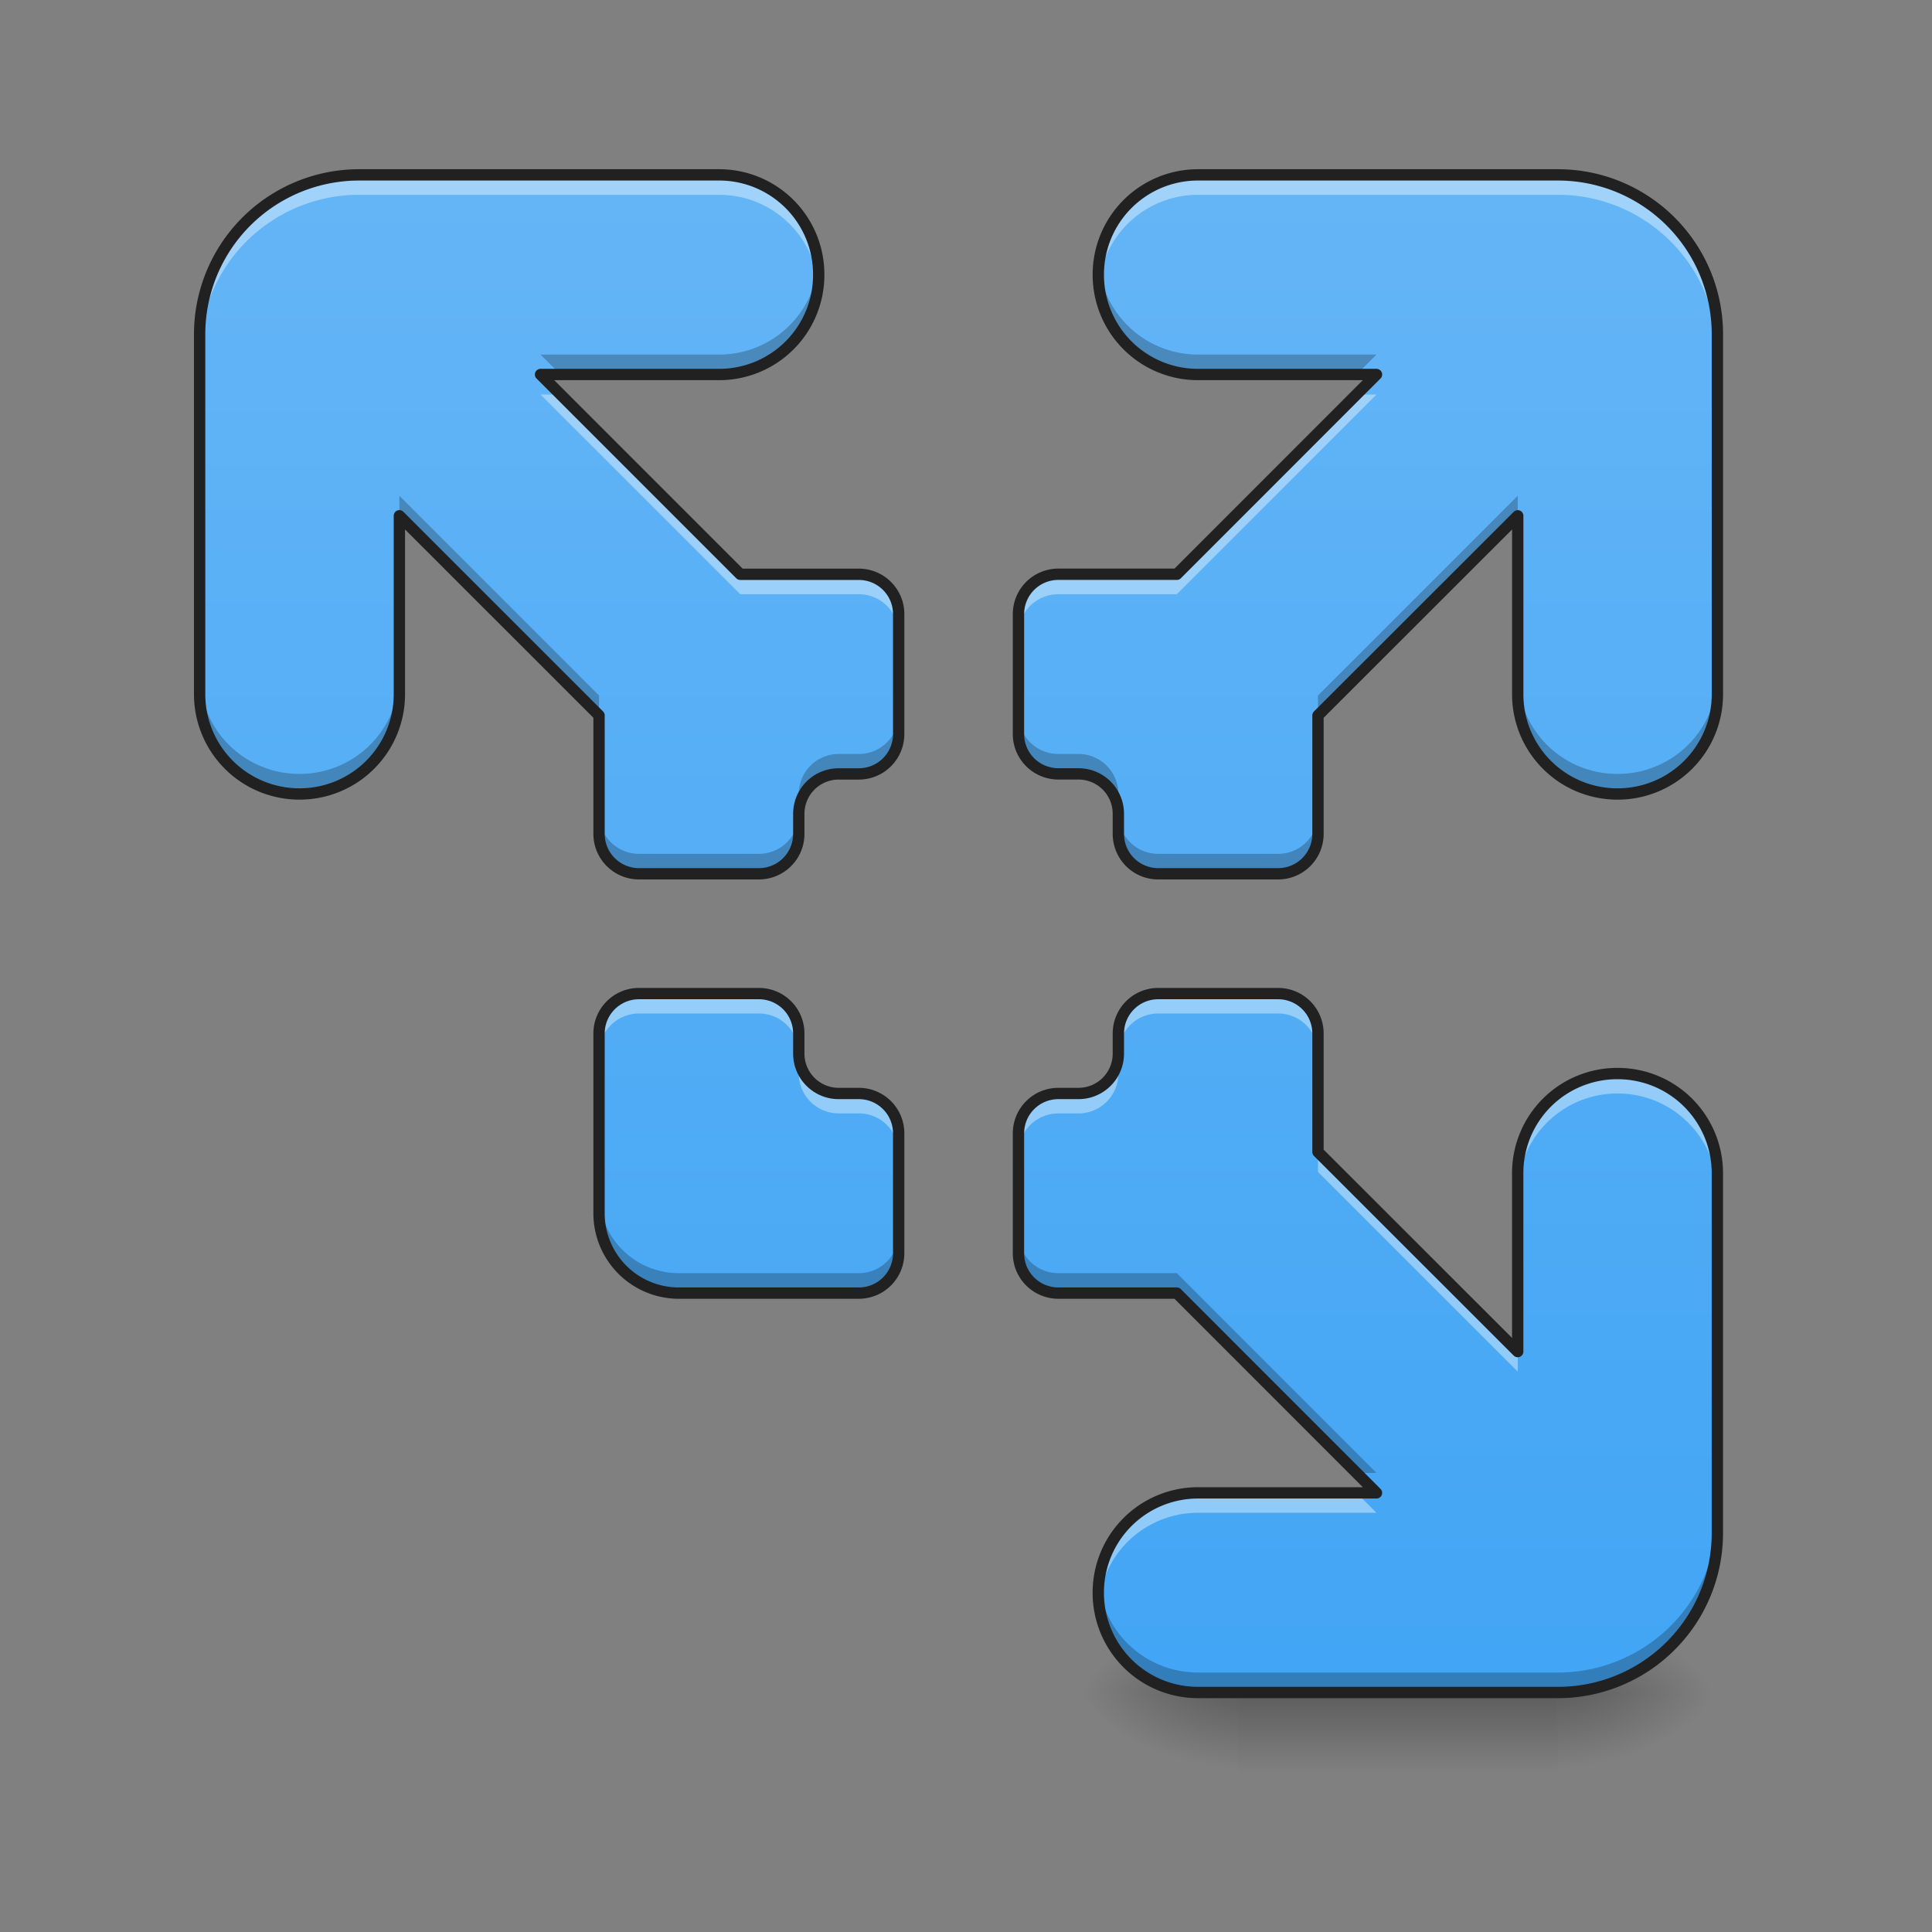 <svg height="64pt" viewBox="0 0 64 64" width="64pt" xmlns="http://www.w3.org/2000/svg" xmlns:xlink="http://www.w3.org/1999/xlink"><rect x="0" y="0" width="64" height="64" fill="#808080" stroke="none"/><linearGradient id="a" gradientTransform="matrix(.316 0 0 .125 -73.464 26.878)" gradientUnits="userSpaceOnUse" x1="254" x2="254" y1="233.5" y2="254.667"><stop offset="0" stop-opacity=".275"/><stop offset="1" stop-opacity="0"/></linearGradient><linearGradient id="b"><stop offset="0" stop-opacity=".314"/><stop offset=".222" stop-opacity=".275"/><stop offset="1" stop-opacity="0"/></linearGradient><radialGradient id="c" cx="450.909" cy="189.579" gradientTransform="matrix(0 -.156 -.281 0 104.261 127.19)" gradientUnits="userSpaceOnUse" r="21.167" xlink:href="#b"/><radialGradient id="d" cx="450.909" cy="189.579" gradientTransform="matrix(0 .156 .281 0 -11.648 -15.055)" gradientUnits="userSpaceOnUse" r="21.167" xlink:href="#b"/><radialGradient id="e" cx="450.909" cy="189.579" gradientTransform="matrix(0 -.156 .281 0 -11.648 127.19)" gradientUnits="userSpaceOnUse" r="21.167" xlink:href="#b"/><radialGradient id="f" cx="450.909" cy="189.579" gradientTransform="matrix(0 .156 -.281 0 104.261 -15.055)" gradientUnits="userSpaceOnUse" r="21.167" xlink:href="#b"/><linearGradient id="g" gradientUnits="userSpaceOnUse" x1="31.757" x2="31.757" y1="56.075" y2="5.793"><stop offset="0" stop-color="#42a5f5"/><stop offset="1" stop-color="#64b5f6"/></linearGradient><path d="m41.016 56.066h10.582v2.649h-10.582zm0 0" fill="url(#a)"/><path d="m51.598 56.066h5.293v-2.644h-5.293zm0 0" fill="url(#c)"/><path d="m41.016 56.066h-5.293v2.649h5.293zm0 0" fill="url(#d)"/><path d="m41.016 56.066h-5.293v-2.644h5.293zm0 0" fill="url(#e)"/><path d="m51.598 56.066h5.293v2.649h-5.293zm0 0" fill="url(#f)"/><path d="m11.906 5.793a5.282 5.282 0 0 0 -5.293 5.293v11.906a3.303 3.303 0 0 0 3.309 3.309 3.303 3.303 0 0 0 3.308-3.309v-5.906l6.614 6.613v3.922c0 .734.593 1.324 1.324 1.324h3.969a1.32 1.32 0 0 0 1.324-1.324v-.66c0-.734.59-1.324 1.324-1.324h.66a1.32 1.32 0 0 0 1.325-1.32v-3.973c0-.73-.59-1.32-1.325-1.32h-3.922l-6.617-6.618h5.91a3.296 3.296 0 0 0 3.305-3.304 3.297 3.297 0 0 0 -3.305-3.309zm27.785 0a3.3 3.3 0 0 0 -3.308 3.309 3.3 3.3 0 0 0 3.308 3.304h5.907l-6.614 6.617h-3.922a1.32 1.32 0 0 0 -1.324 1.32v3.973c0 .73.59 1.32 1.325 1.32h.66c.734 0 1.324.59 1.324 1.325v.66c0 .734.59 1.324 1.32 1.324h3.969a1.32 1.32 0 0 0 1.324-1.324v-3.921l6.617-6.613v5.906a3.3 3.3 0 0 0 3.305 3.309 3.303 3.303 0 0 0 3.309-3.309v-11.907a5.28 5.28 0 0 0 -5.293-5.293zm-18.523 27.121c-.73 0-1.324.59-1.324 1.324v5.953a2.642 2.642 0 0 0 2.648 2.645h5.953a1.32 1.32 0 0 0 1.325-1.32v-3.97a1.32 1.32 0 0 0 -1.325-1.323h-.66a1.32 1.32 0 0 1 -1.324-1.325v-.66a1.32 1.32 0 0 0 -1.324-1.324zm17.2 0c-.731 0-1.321.59-1.321 1.324v.66a1.32 1.32 0 0 1 -1.324 1.325h-.66a1.32 1.32 0 0 0 -1.325 1.324v3.969c0 .73.59 1.32 1.325 1.32h3.921l6.614 6.617h-5.908a3.303 3.303 0 0 0 -3.308 3.309 3.3 3.3 0 0 0 3.308 3.304h11.907a5.279 5.279 0 0 0 5.293-5.289v-11.91a3.3 3.3 0 0 0 -3.309-3.304 3.296 3.296 0 0 0 -3.305 3.304v5.906l-6.616-6.613v-3.922a1.32 1.32 0 0 0 -1.324-1.324zm0 0" fill="url(#g)"/><path d="m11.906 5.793a5.282 5.282 0 0 0 -5.293 5.293v.66a5.282 5.282 0 0 1 5.293-5.293h11.91c1.72 0 3.125 1.3 3.29 2.977.011-.11.015-.22.015-.328a3.297 3.297 0 0 0 -3.305-3.309zm27.785 0a3.3 3.3 0 0 0 -3.308 3.309c0 .109.008.218.015.328a3.302 3.302 0 0 1 3.293-2.977h11.907a5.28 5.28 0 0 1 5.293 5.293v-.66a5.28 5.28 0 0 0 -5.293-5.293zm-21.785 7.277 6.617 6.614h3.922c.735 0 1.325.59 1.325 1.324v-.664c0-.73-.59-1.32-1.325-1.32h-3.922l-5.953-5.954zm27.032 0-5.954 5.953h-3.922a1.32 1.32 0 0 0 -1.324 1.32v.665c0-.735.59-1.324 1.325-1.324h3.921l6.614-6.614zm-23.77 19.844c-.73 0-1.324.59-1.324 1.324v.66c0-.73.593-1.324 1.324-1.324h3.969c.734 0 1.324.594 1.324 1.324v-.66a1.32 1.32 0 0 0 -1.324-1.324zm5.293 1.984v.664c0 .731.59 1.32 1.324 1.32h.66c.735 0 1.325.59 1.325 1.325v-.66a1.32 1.32 0 0 0 -1.325-1.324h-.66a1.32 1.32 0 0 1 -1.324-1.325zm11.906-1.984c-.73 0-1.32.59-1.32 1.324v.66c0-.73.59-1.324 1.32-1.324h3.969c.734 0 1.324.594 1.324 1.324v-.66a1.32 1.32 0 0 0 -1.324-1.324zm-1.32 1.984a1.32 1.32 0 0 1 -1.324 1.325h-.66a1.32 1.32 0 0 0 -1.325 1.324v.66c0-.734.59-1.324 1.325-1.324h.66a1.32 1.32 0 0 0 1.324-1.32zm16.535.664a3.296 3.296 0 0 0 -3.305 3.305v.664a3.3 3.3 0 0 1 3.305-3.308 3.303 3.303 0 0 1 3.309 3.308v-.664a3.3 3.3 0 0 0 -3.309-3.304zm-9.922 2.598v.66l6.617 6.617v-.664zm-3.969 11.293a3.303 3.303 0 0 0 -3.293 3.637 3.302 3.302 0 0 1 3.293-2.977h5.907l-.66-.66zm0 0" fill="#fff" fill-opacity=".392"/><path d="m27.105 8.77a3.298 3.298 0 0 1 -3.289 2.976h-5.91l.664.66h5.246a3.296 3.296 0 0 0 3.29-3.636zm9.293 0c-.007.109-.015.218-.015.332a3.3 3.3 0 0 0 3.308 3.304h5.246l.66-.66h-5.906a3.302 3.302 0 0 1 -3.293-2.976zm-23.168 7.652v.664l6.614 6.613v-.66zm37.047 0-6.617 6.617v.66l6.617-6.613zm-43.664 5.91v.66a3.303 3.303 0 0 0 3.309 3.309 3.303 3.303 0 0 0 3.308-3.309v-.66a3.3 3.3 0 0 1 -3.308 3.305 3.3 3.3 0 0 1 -3.309-3.305zm43.664 0v.66a3.3 3.3 0 0 0 3.305 3.309 3.303 3.303 0 0 0 3.309-3.309v-.66a3.3 3.3 0 0 1 -3.309 3.305 3.296 3.296 0 0 1 -3.305-3.305zm-20.507 1.32a1.32 1.32 0 0 1 -1.325 1.325h-.66a1.32 1.32 0 0 0 -1.324 1.324v.66c0-.734.59-1.324 1.324-1.324h.66a1.32 1.32 0 0 0 1.325-1.32zm-3.31 3.309a1.32 1.32 0 0 1 -1.323 1.324h-3.969c-.73 0-1.324-.59-1.324-1.324v.66c0 .734.593 1.324 1.324 1.324h3.969a1.32 1.32 0 0 0 1.324-1.324zm7.278-3.309v.664c0 .73.59 1.32 1.325 1.32h.66c.734 0 1.324.59 1.324 1.325v-.66a1.32 1.32 0 0 0 -1.324-1.324h-.66a1.32 1.32 0 0 1 -1.325-1.325zm3.309 3.309v.66c0 .734.59 1.324 1.32 1.324h3.969a1.32 1.32 0 0 0 1.324-1.324v-.66a1.32 1.32 0 0 1 -1.324 1.324h-3.969c-.73 0-1.32-.59-1.32-1.324zm-17.203 12.569v.66a2.642 2.642 0 0 0 2.648 2.645h5.953a1.32 1.32 0 0 0 1.325-1.32v-.664a1.32 1.32 0 0 1 -1.325 1.324h-5.953a2.642 2.642 0 0 1 -2.648-2.645zm13.894 1.32v.665c0 .73.59 1.32 1.325 1.32h3.921l5.953 5.957h.66l-6.613-6.617h-3.922a1.32 1.32 0 0 1 -1.324-1.324zm23.153 9.262a5.28 5.28 0 0 1 -5.293 5.293h-11.908a3.302 3.302 0 0 1 -3.293-2.976c-.007.11-.015.218-.015.332a3.3 3.3 0 0 0 3.308 3.304h11.907a5.279 5.279 0 0 0 5.293-5.289zm0 0" fill-opacity=".235"/><path d="m11.906 5.793a5.282 5.282 0 0 0 -5.293 5.293v11.906a3.303 3.303 0 0 0 3.309 3.309 3.303 3.303 0 0 0 3.308-3.309v-5.906l6.614 6.613v3.922c0 .734.594 1.324 1.324 1.324h3.969a1.32 1.32 0 0 0 1.324-1.324v-.66c0-.734.59-1.324 1.324-1.324h.66a1.32 1.32 0 0 0 1.325-1.32v-3.973c0-.73-.59-1.32-1.325-1.32h-3.922l-6.617-6.618h5.91a3.296 3.296 0 0 0 3.305-3.304 3.297 3.297 0 0 0 -3.305-3.309zm27.785 0a3.3 3.3 0 0 0 -3.308 3.309 3.3 3.3 0 0 0 3.308 3.304h5.907l-6.614 6.617h-3.921a1.32 1.32 0 0 0 -1.325 1.32v3.973c0 .73.59 1.32 1.325 1.32h.66c.734 0 1.324.59 1.324 1.325v.66c0 .734.59 1.324 1.32 1.324h3.969a1.32 1.32 0 0 0 1.324-1.324v-3.921l6.617-6.613v5.906a3.3 3.3 0 0 0 3.305 3.309 3.303 3.303 0 0 0 3.309-3.309v-11.907a5.28 5.28 0 0 0 -5.293-5.293zm-18.523 27.121c-.73 0-1.324.59-1.324 1.324v5.953a2.642 2.642 0 0 0 2.648 2.645h5.953a1.32 1.32 0 0 0 1.325-1.32v-3.97a1.32 1.32 0 0 0 -1.325-1.323h-.66a1.32 1.32 0 0 1 -1.324-1.325v-.66a1.32 1.32 0 0 0 -1.324-1.324zm17.2 0c-.731 0-1.321.59-1.321 1.324v.66a1.32 1.32 0 0 1 -1.324 1.325h-.66a1.32 1.32 0 0 0 -1.325 1.324v3.969c0 .73.59 1.32 1.325 1.32h3.921l6.614 6.617h-5.908a3.303 3.303 0 0 0 -3.308 3.309 3.3 3.3 0 0 0 3.308 3.304h11.907a5.279 5.279 0 0 0 5.293-5.289v-11.91a3.3 3.3 0 0 0 -3.309-3.304 3.296 3.296 0 0 0 -3.305 3.304v5.906l-6.616-6.613v-3.922a1.32 1.32 0 0 0 -1.324-1.324zm0 0" fill="none" stroke="#212121" stroke-linecap="round" stroke-linejoin="round" stroke-width=".375"/></svg>